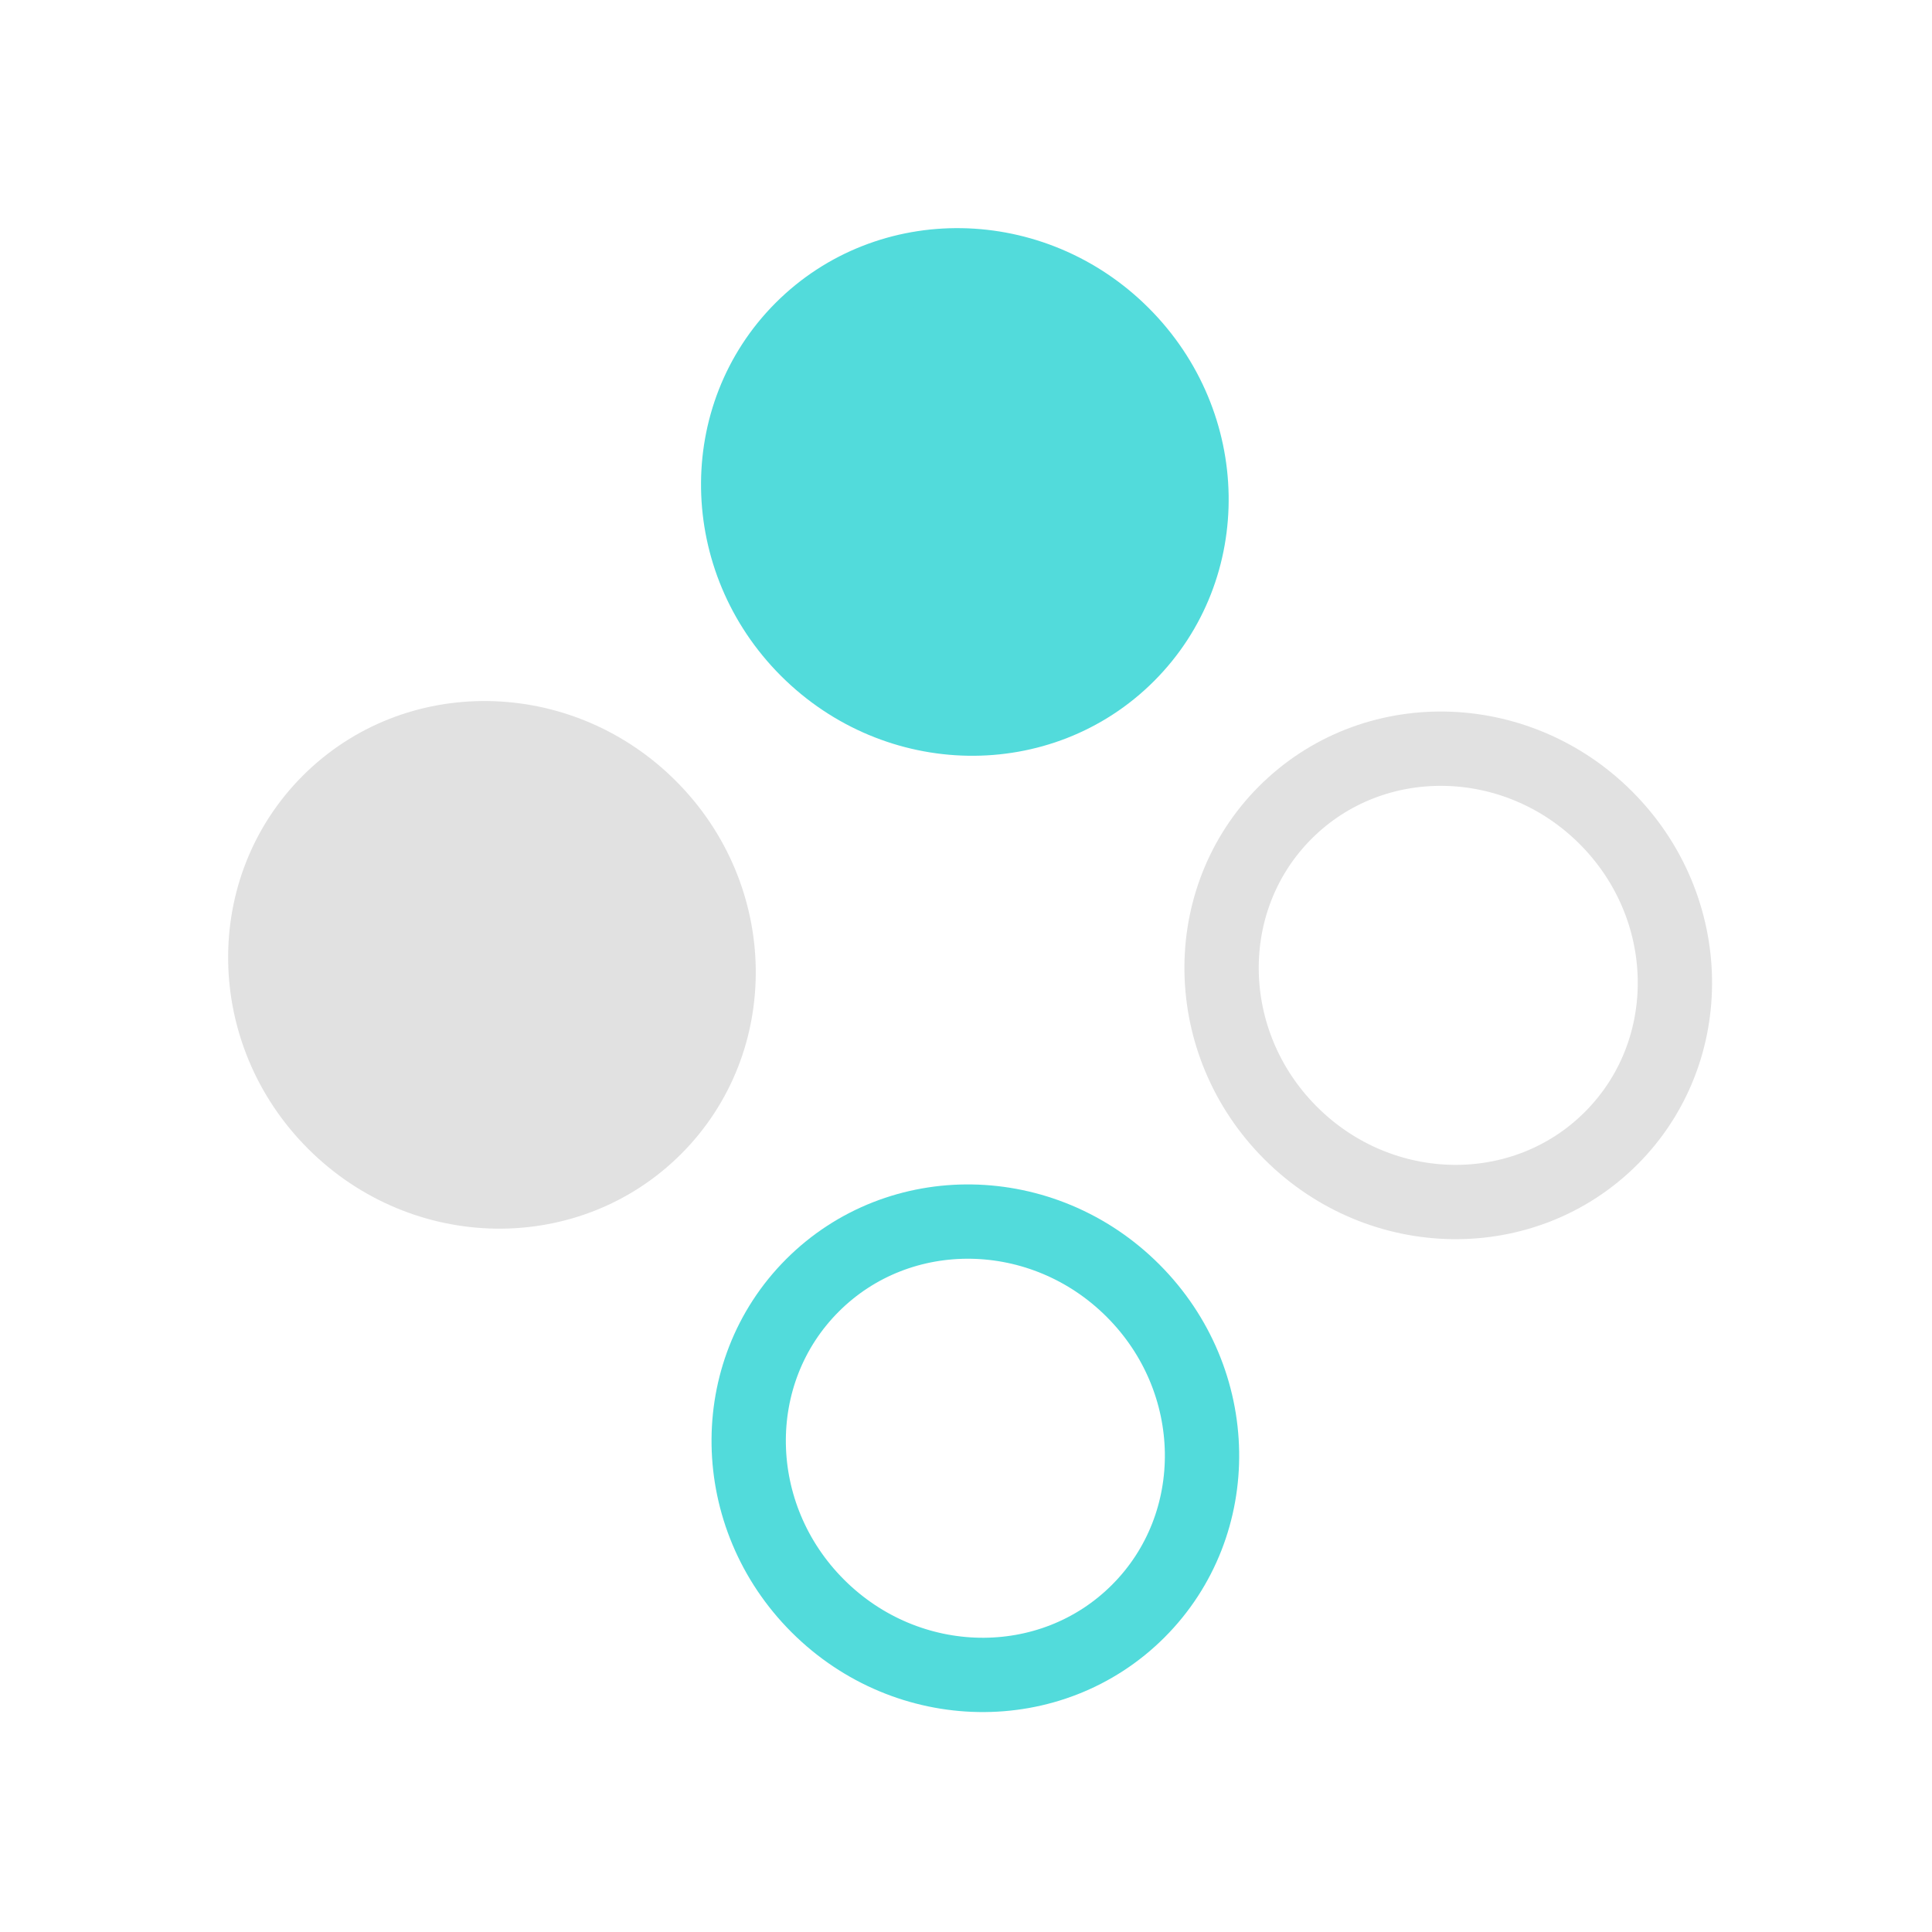 <?xml version="1.0" encoding="UTF-8"?>
<svg width="130px" height="130px" viewBox="0 0 130 130" version="1.1" xmlns="http://www.w3.org/2000/svg" xmlns:xlink="http://www.w3.org/1999/xlink">
    <!-- Generator: Sketch 52.5 (67469) - http://www.bohemiancoding.com/sketch -->
    <title>implementation</title>
    <desc>Created with Sketch.</desc>
    <g id="Visual-playground" stroke="none" stroke-width="1" fill="none" fill-rule="evenodd">
        <g id="Project:-Bassdrive" transform="translate(-900, -4421)">
            <g id="implementation" transform="translate(965.276, 4486.276) rotate(-45) translate(-965.276, -4486.276) translate(925.276, 4445.276)">
                <ellipse id="Oval-19-Copy-5" stroke="#52DBDB" stroke-width="5" cx="17.5" cy="64" rx="15" ry="15.5"></ellipse>
                <ellipse id="Oval-19-Copy-6" stroke="#52DBDB" stroke-width="5" fill="#52DBDB" cx="62.5" cy="18" rx="15" ry="15.5"></ellipse>
                <ellipse id="Oval-19-Copy" stroke="#E1E1E1" stroke-width="5" transform="translate(62.5, 64) rotate(-180) translate(-62.5, -64) " cx="62.5" cy="64" rx="15" ry="15.5"></ellipse>
                <ellipse id="Oval-19-Copy-7" fill="#E1E1E1" transform="translate(17.5, 18) rotate(-180) translate(-17.5, -18) " cx="17.5" cy="18" rx="17.5" ry="18"></ellipse>
            </g>
        </g>
    </g>
</svg>